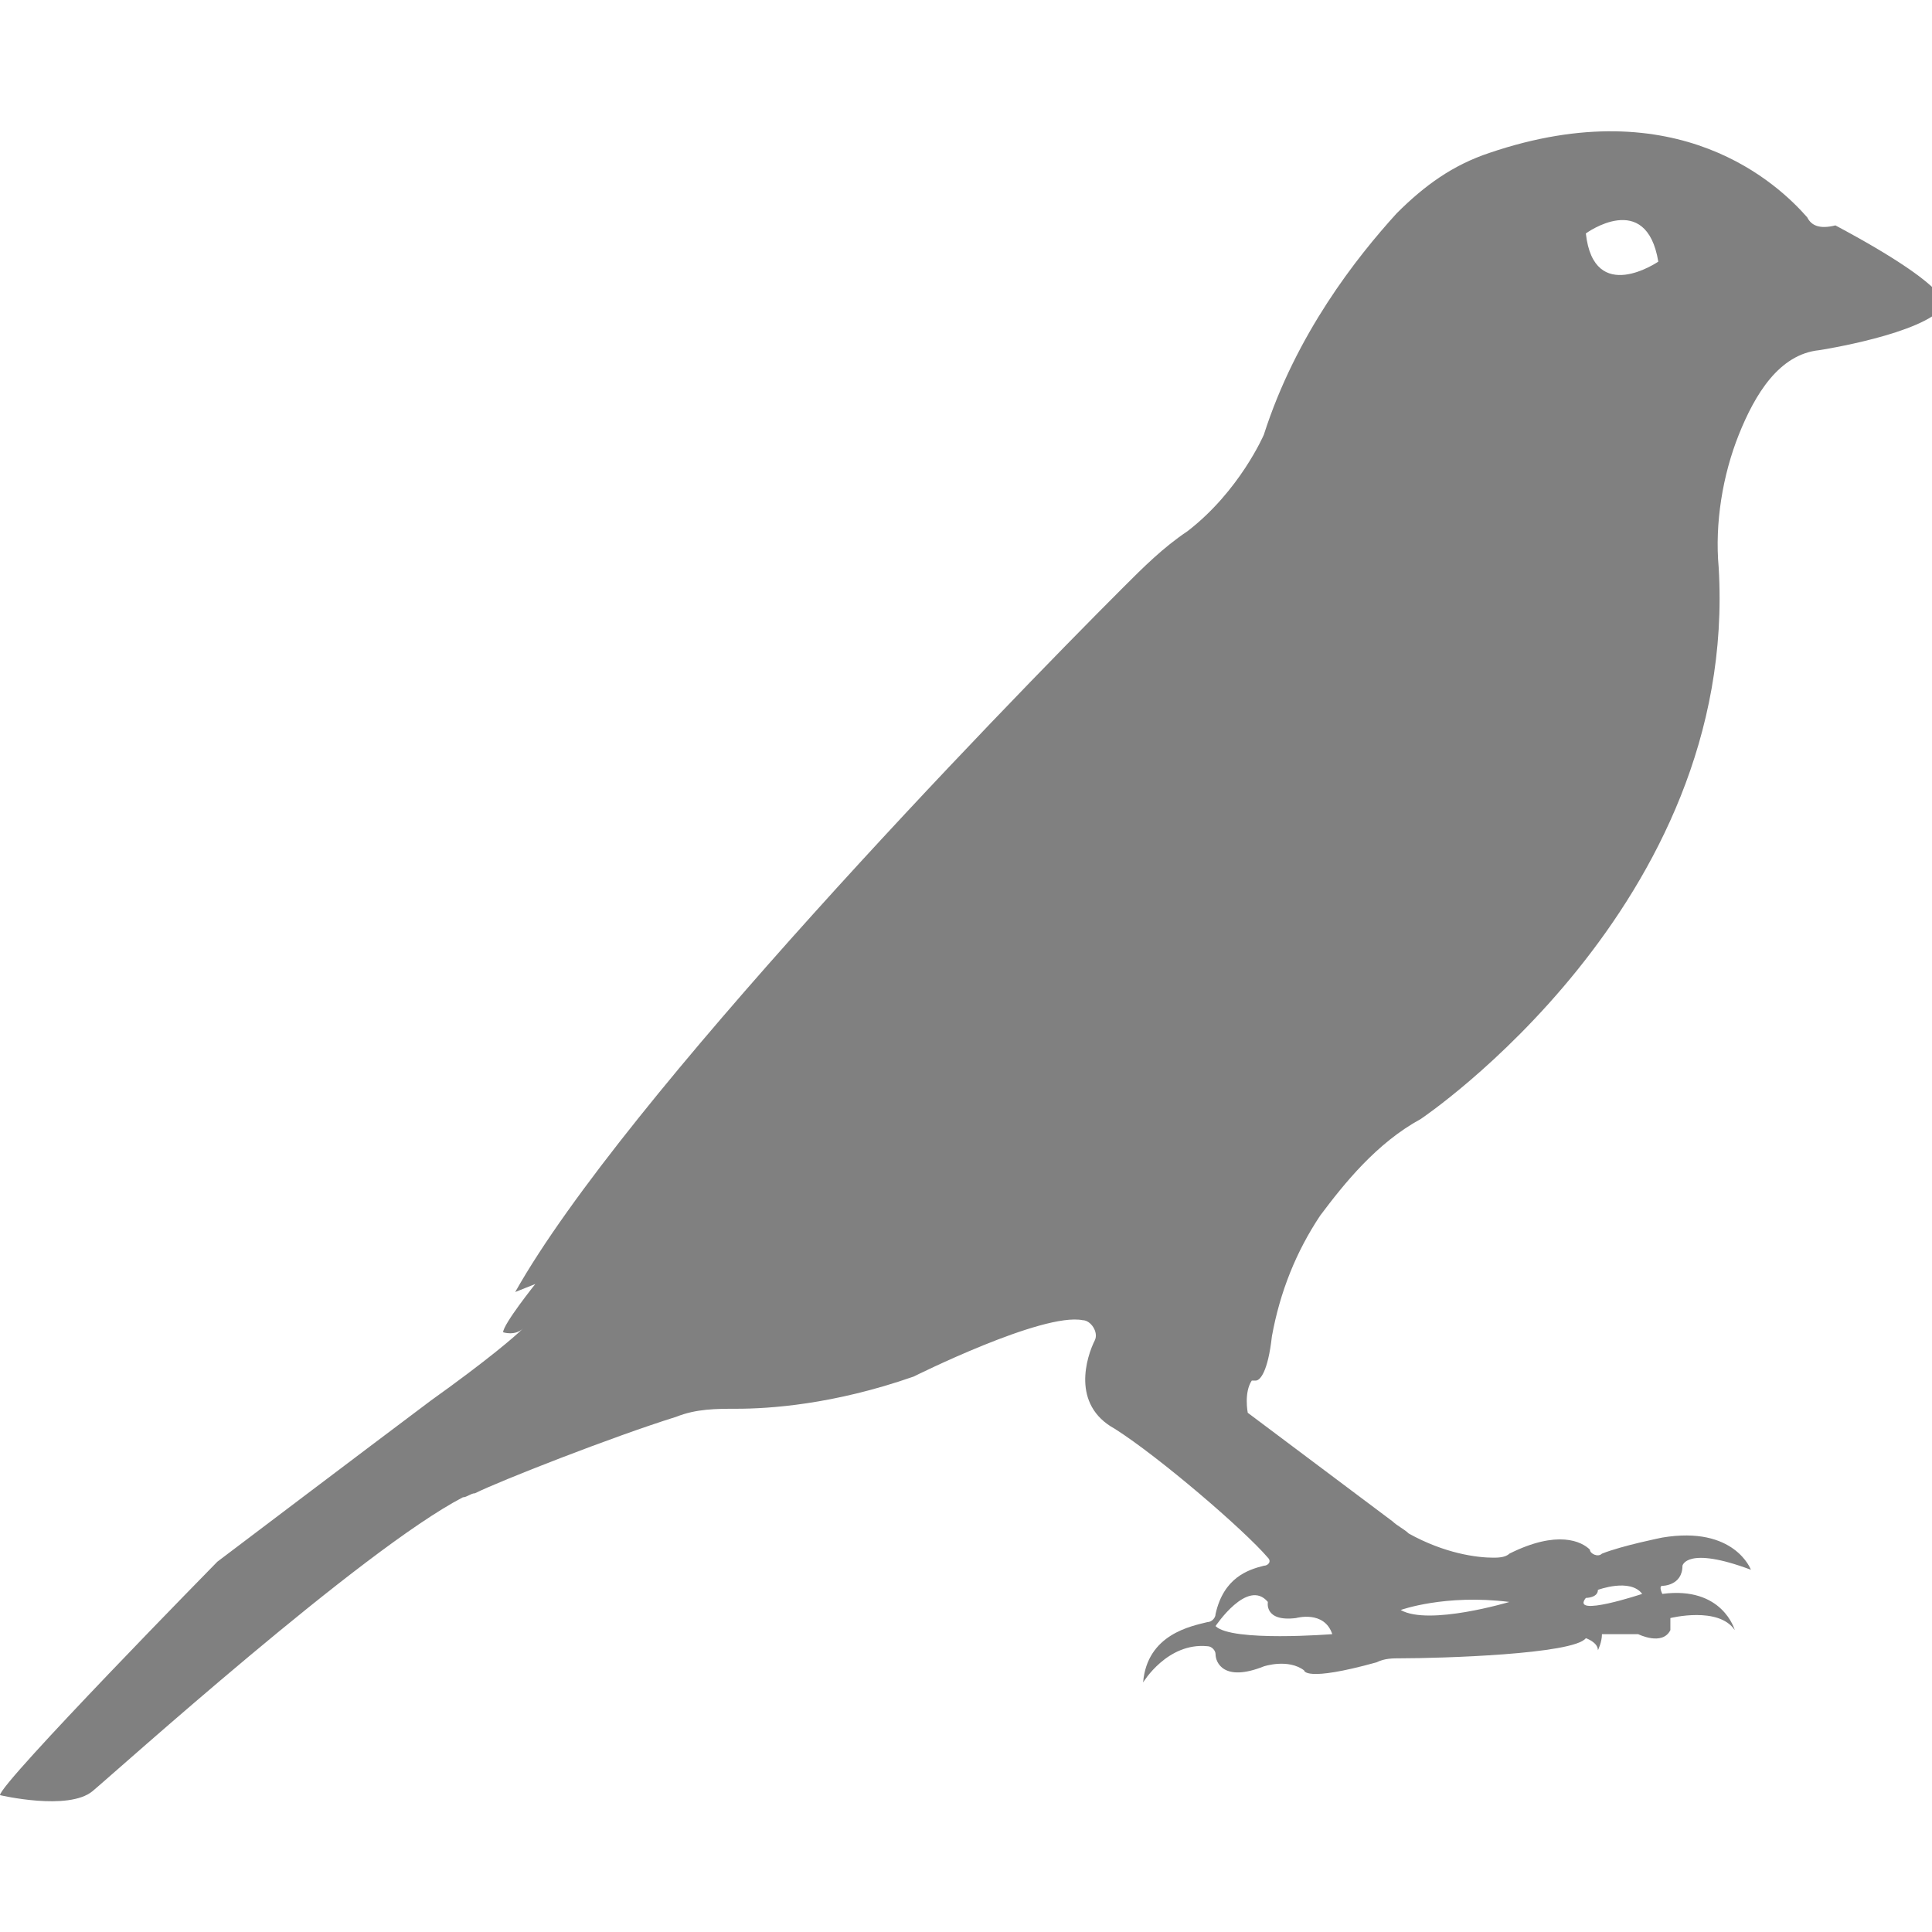 <?xml version="1.0" encoding="utf-8"?>
<!-- Generator: Adobe Illustrator 19.1.0, SVG Export Plug-In . SVG Version: 6.00 Build 0)  -->
<svg version="1.1" id="Layer_1" xmlns="http://www.w3.org/2000/svg" xmlns:xlink="http://www.w3.org/1999/xlink" x="0px" y="0px"
	 viewBox="0 0 48 48" style="enable-background:new 0 0 48 48;" xml:space="preserve">
<style type="text/css">
	.st0{fill:#808080;}
</style>
<path class="st0" d="M44.9,5.4c-0.7-0.8-3.2-3.2-7.9-1.6c-0.9,0.3-1.6,0.8-2.3,1.5c-1,1.1-2.5,3-3.3,5.5c0,0-0.6,1.4-1.9,2.4
	c-0.6,0.4-1.1,0.9-1.6,1.4c-3.1,3.1-12.4,12.7-15.1,17.5l0.5-0.2c0,0-0.8,1-0.8,1.2c0,0,0.3,0.1,0.5-0.1c-0.2,0.2-0.9,0.8-2.3,1.8
	c-1.6,1.2-5.3,4-5.3,4S0,44.3,0,44.6c0,0,1.7,0.4,2.3-0.1c0.6-0.5,6.7-6,9.2-7.3c0.1,0,0.2-0.1,0.3-0.1c0.6-0.3,3.4-1.4,5-1.9
	c0.5-0.2,1-0.2,1.5-0.2c0.8,0,2.4-0.1,4.4-0.8c0,0,3.2-1.6,4.2-1.4c0.2,0,0.4,0.3,0.3,0.5c-0.2,0.4-0.6,1.6,0.5,2.2
	c1.1,0.7,3.2,2.5,3.8,3.2c0.1,0.1,0,0.2-0.1,0.2c-0.4,0.1-1,0.3-1.2,1.2c0,0.1-0.1,0.2-0.2,0.2c-0.4,0.1-1.5,0.3-1.6,1.5
	c0,0,0.6-1,1.6-0.9c0.1,0,0.2,0.1,0.2,0.2c0,0.2,0.2,0.7,1.2,0.3c0,0,0.6-0.2,1,0.1c0,0,0,0.3,1.8-0.2c0.2-0.1,0.4-0.1,0.6-0.1
	c1,0,4.3-0.1,4.6-0.5c0,0,0.3,0.1,0.3,0.3c0,0,0.1-0.2,0.1-0.4l0.9,0c0,0,0.6,0.3,0.8-0.1l0-0.3c0,0,1.2-0.3,1.6,0.3
	c0,0-0.3-1.1-1.8-0.9c0,0-0.1-0.2,0-0.2c0,0,0.5,0,0.5-0.5c0,0,0.1-0.5,1.7,0.1c0,0-0.4-1.1-2.2-0.8c0,0-1,0.2-1.5,0.4
	c-0.1,0.1-0.3,0-0.3-0.1c-0.2-0.2-0.8-0.5-2,0.1c-0.1,0.1-0.3,0.1-0.4,0.1c-0.4,0-1.2-0.1-2.1-0.6c-0.1-0.1-0.3-0.2-0.4-0.3
	l-3.6-2.7c0,0-0.1-0.5,0.1-0.8c0,0,0,0,0.1,0c0.1,0,0.3-0.2,0.4-1.1c0.2-1.1,0.6-2.1,1.2-3c0.6-0.8,1.4-1.8,2.5-2.4
	c0,0,7.9-5.3,7.4-13.7c-0.1-1.1,0.1-2.3,0.5-3.3c0.4-1,1-2,2-2.1c0,0,2.6-0.4,3.1-1.1c0,0,0.3-0.4-2.7-2C45.2,5.7,45,5.6,44.9,5.4z
	 M39.4,39.7c0,0,0.3,0,0.3-0.2c0,0,0.8-0.3,1.1,0.1C40.8,39.6,39,40.2,39.4,39.7z M37.5,39.8c0,0-2,0.6-2.7,0.2
	C34.8,40,35.9,39.6,37.5,39.8z M32.2,40.2c0,0,0.7-0.2,0.9,0.4c0,0-2.5,0.2-2.9-0.2c0,0,0.8-1.2,1.3-0.6
	C31.5,39.8,31.4,40.3,32.2,40.2z M39.4,5.8c0,0,1.5-1.1,1.8,0.7C41.2,6.5,39.6,7.6,39.4,5.8z"/>
</svg>
